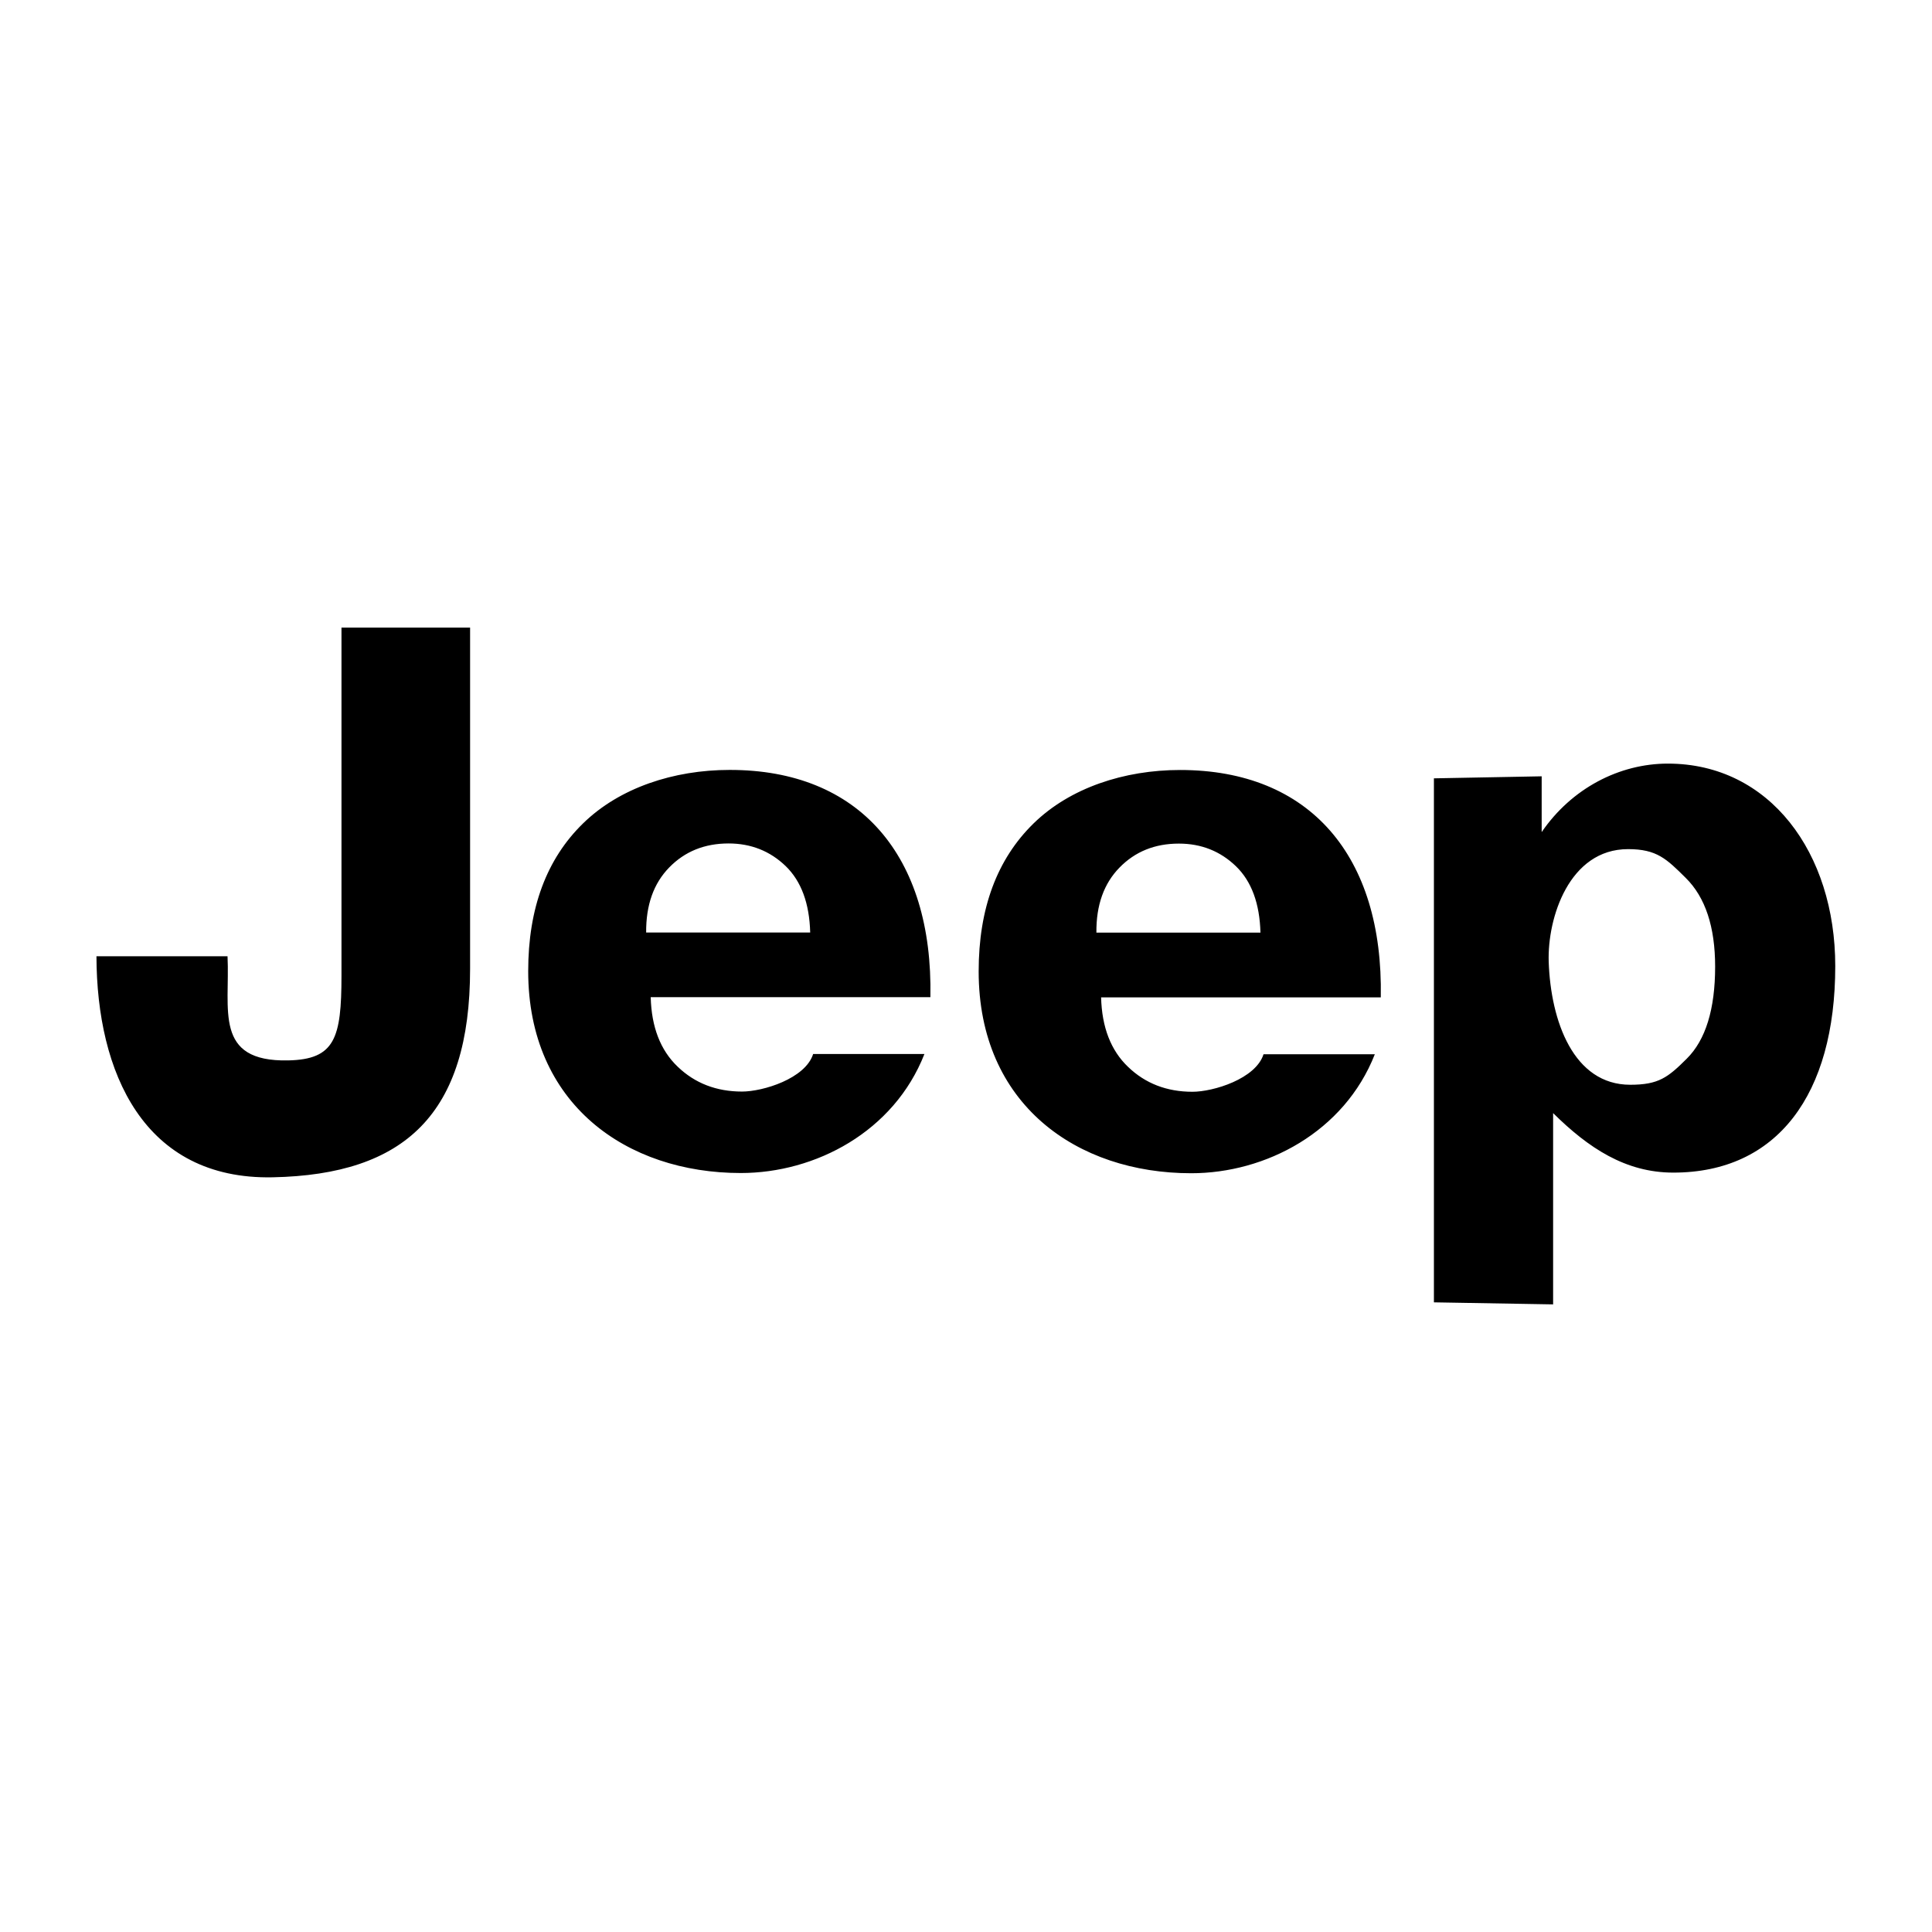 <?xml version="1.0" encoding="UTF-8"?>
<!DOCTYPE svg PUBLIC "-//W3C//DTD SVG 1.1//EN" "http://www.w3.org/Graphics/SVG/1.1/DTD/svg11.dtd">
<svg version="1.1" xmlns="http://www.w3.org/2000/svg" xmlns:xlink="http://www.w3.org/1999/xlink" x="0" y="0" width="200" height="200" viewBox="0, 0, 200, 200">
  <g id="Layer_1">
    <path d="M75.532,79.702 C69.743,79.702 64.136,81.547 60.359,85.237 C56.582,88.919 54.679,94.018 54.679,100.534 C54.679,114.306 64.862,121.431 76.687,121.431 C84.409,121.431 92.537,117.16 95.696,109.112 L84.176,109.112 C83.37,111.662 78.975,112.998 76.818,112.998 C74.167,112.998 71.937,112.141 70.15,110.42 C68.363,108.713 67.441,106.308 67.361,103.229 L96.314,103.229 C96.597,88.585 88.97,79.687 75.532,79.702 z M66.889,96.532 C66.867,93.684 67.666,91.447 69.278,89.798 C70.891,88.142 72.939,87.314 75.424,87.314 C77.741,87.314 79.716,88.099 81.336,89.66 C82.949,91.229 83.791,93.517 83.871,96.532 L66.889,96.532 z M113.499,96.546 L130.482,96.546 C130.402,93.532 129.559,91.236 127.947,89.675 C126.327,88.113 124.359,87.329 122.034,87.329 C119.55,87.329 117.502,88.157 115.889,89.813 C114.277,91.462 113.47,93.699 113.499,96.546 z M122.165,79.709 C135.595,79.709 143.208,88.6 142.939,103.25 L113.986,103.25 C114.066,106.33 114.989,108.735 116.775,110.441 C118.562,112.163 120.792,113.02 123.443,113.02 C125.601,113.02 129.995,111.684 130.801,109.134 L142.322,109.134 C139.162,117.182 131.034,121.453 123.313,121.453 C111.48,121.453 101.311,114.328 101.311,100.556 C101.311,94.033 103.214,88.941 106.991,85.244 C110.768,81.554 116.376,79.709 122.165,79.709 z M35.35,101.006 L35.35,64.971 L48.664,64.971 L48.664,100.287 C48.664,115.315 41.924,121.598 28.224,121.874 C14.859,122.143 10.015,110.994 9.985,98.994 L23.554,98.994 C23.823,104.493 22.079,109.933 29.83,109.773 C34.66,109.672 35.35,107.492 35.35,101.006 z M174.608,109.599 C176.562,107.667 177.55,104.478 177.55,100.069 C177.55,95.943 176.533,92.885 174.514,90.888 C172.509,88.898 171.507,87.902 168.536,87.902 C162.435,87.902 160.176,95.028 160.321,99.561 C160.531,105.72 162.892,112.294 168.761,112.294 C171.696,112.294 172.654,111.546 174.608,109.599 z M172.654,79.048 C183.201,79.048 189.985,88.287 189.985,100.004 C189.985,113.325 183.964,121.388 173.221,121.388 C168.274,121.388 164.439,118.845 160.778,115.228 L160.778,135.029 L148.438,134.818 L148.438,80.573 L159.594,80.363 L159.594,86.137 C162.696,81.605 167.635,79.048 172.654,79.048 z" fill="#000000"/>
  </g>
</svg>
